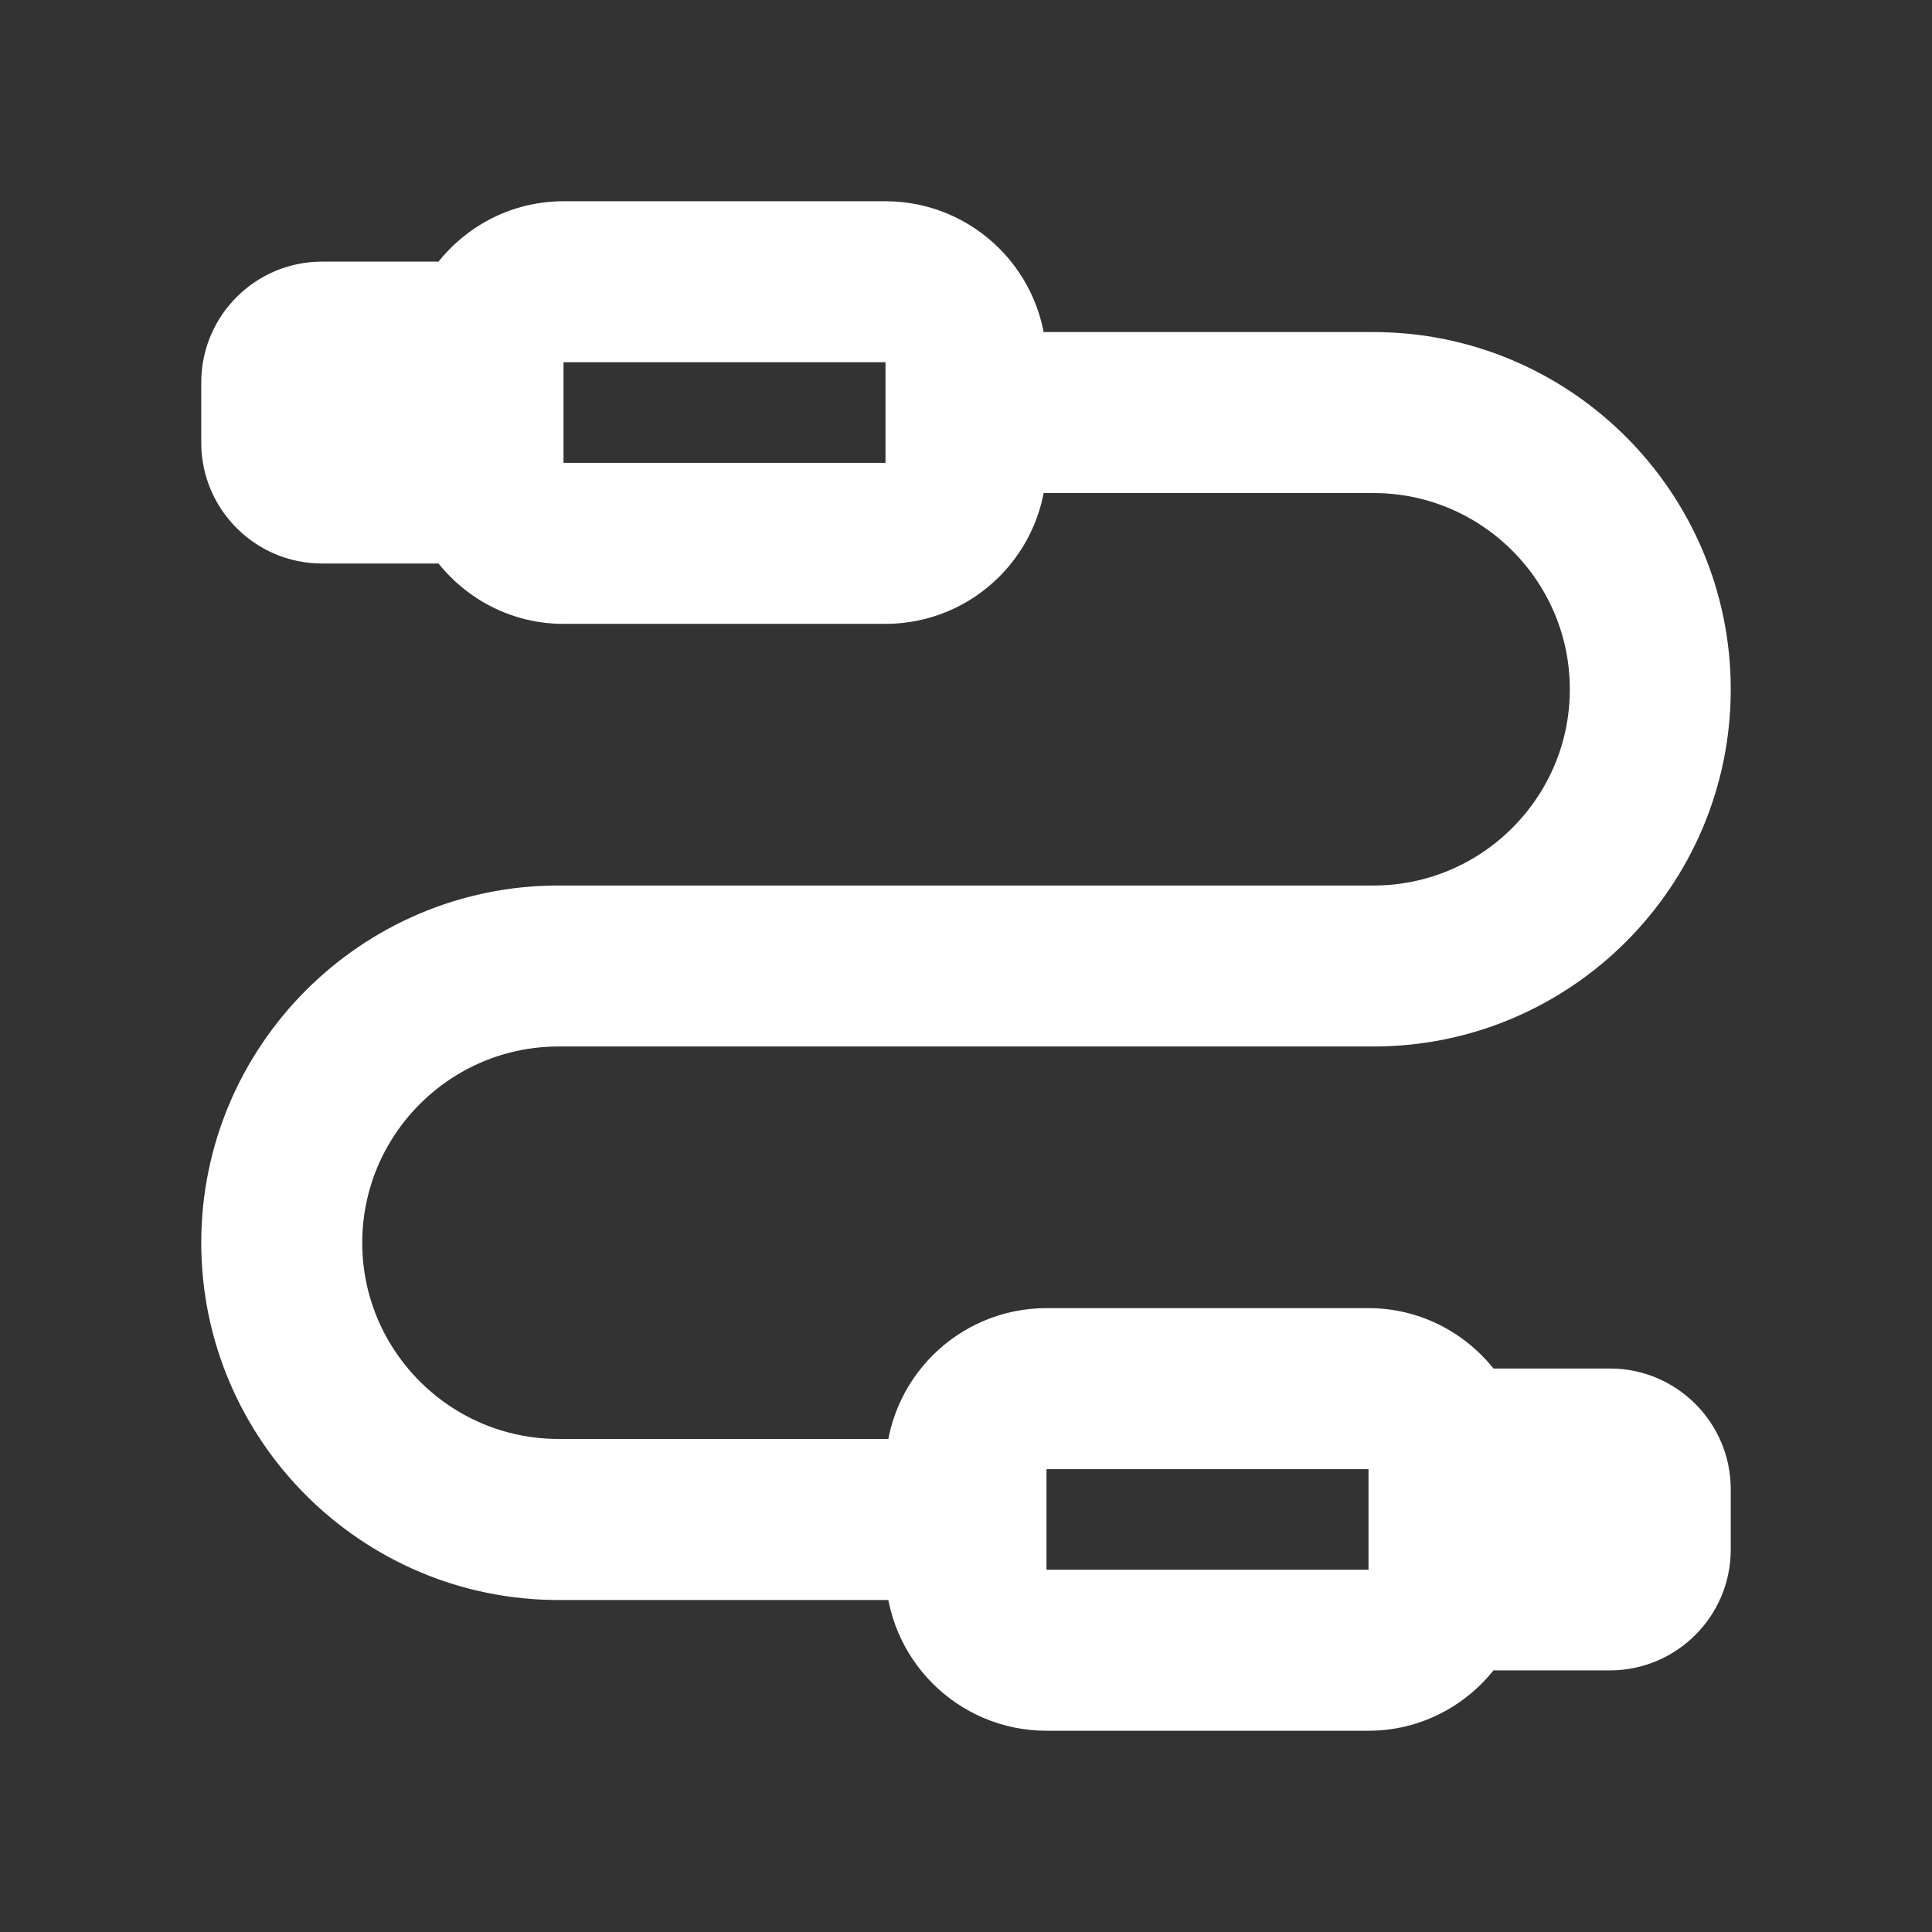 <svg fill="#ffffff" viewBox="0 0 24 24" id="Layer_2" version="1.1" xml:space="preserve" xmlns="http://www.w3.org/2000/svg" xmlns:xlink="http://www.w3.org/1999/xlink" stroke="#ffffff"><rect x="0" y="0" width="24" height="24" fill="#333333" stroke="none"/><g id="SVGRepo_bgCarrier" stroke-width="0"></g><g id="SVGRepo_tracerCarrier" stroke-linecap="round" stroke-linejoin="round"></g><g id="SVGRepo_iconCarrier"><path d="M20,17.5h-1.709c-0.26-0.446-0.739-0.75-1.291-0.75h-4c-0.827,0-1.5,0.673-1.5,1.5v0.125H6.938 C5.318,18.375,4,17.057,4,15.438S5.318,12.5,6.938,12.5h10.125C19.233,12.5,21,10.733,21,8.563s-1.767-3.938-3.938-3.938H12.5V4.5 C12.5,3.673,11.827,3,11,3H7C6.447,3,5.969,3.304,5.709,3.75H4c-0.551,0-1,0.449-1,1V5.5c0,0.551,0.449,1,1,1h1.709 C5.969,6.946,6.447,7.25,7,7.25h4c0.827,0,1.5-0.673,1.5-1.5V5.625h4.563c1.62,0,2.938,1.318,2.938,2.938S18.682,11.5,17.063,11.5 H6.938C4.767,11.5,3,13.267,3,15.438s1.767,3.938,3.938,3.938H11.5V19.5c0,0.827,0.673,1.5,1.5,1.5h4 c0.553,0,1.031-0.304,1.291-0.75H20c0.551,0,1-0.449,1-1V18.5C21,17.949,20.551,17.5,20,17.5z M4,4.75h1.5V5.5H4V4.75z M11.5,5.75 c0,0.276-0.224,0.5-0.5,0.5H7c-0.276,0-0.5-0.224-0.5-0.5V4.5C6.5,4.224,6.724,4,7,4h4c0.276,0,0.5,0.224,0.5,0.5V5.75z M17,20h-4 c-0.276,0-0.5-0.224-0.5-0.5v-1.25c0-0.276,0.224-0.5,0.5-0.5h4c0.276,0,0.5,0.224,0.5,0.5v1.25C17.5,19.776,17.276,20,17,20z M20,19.25h-1.5V18.5H20V19.25z"></path></g></svg>